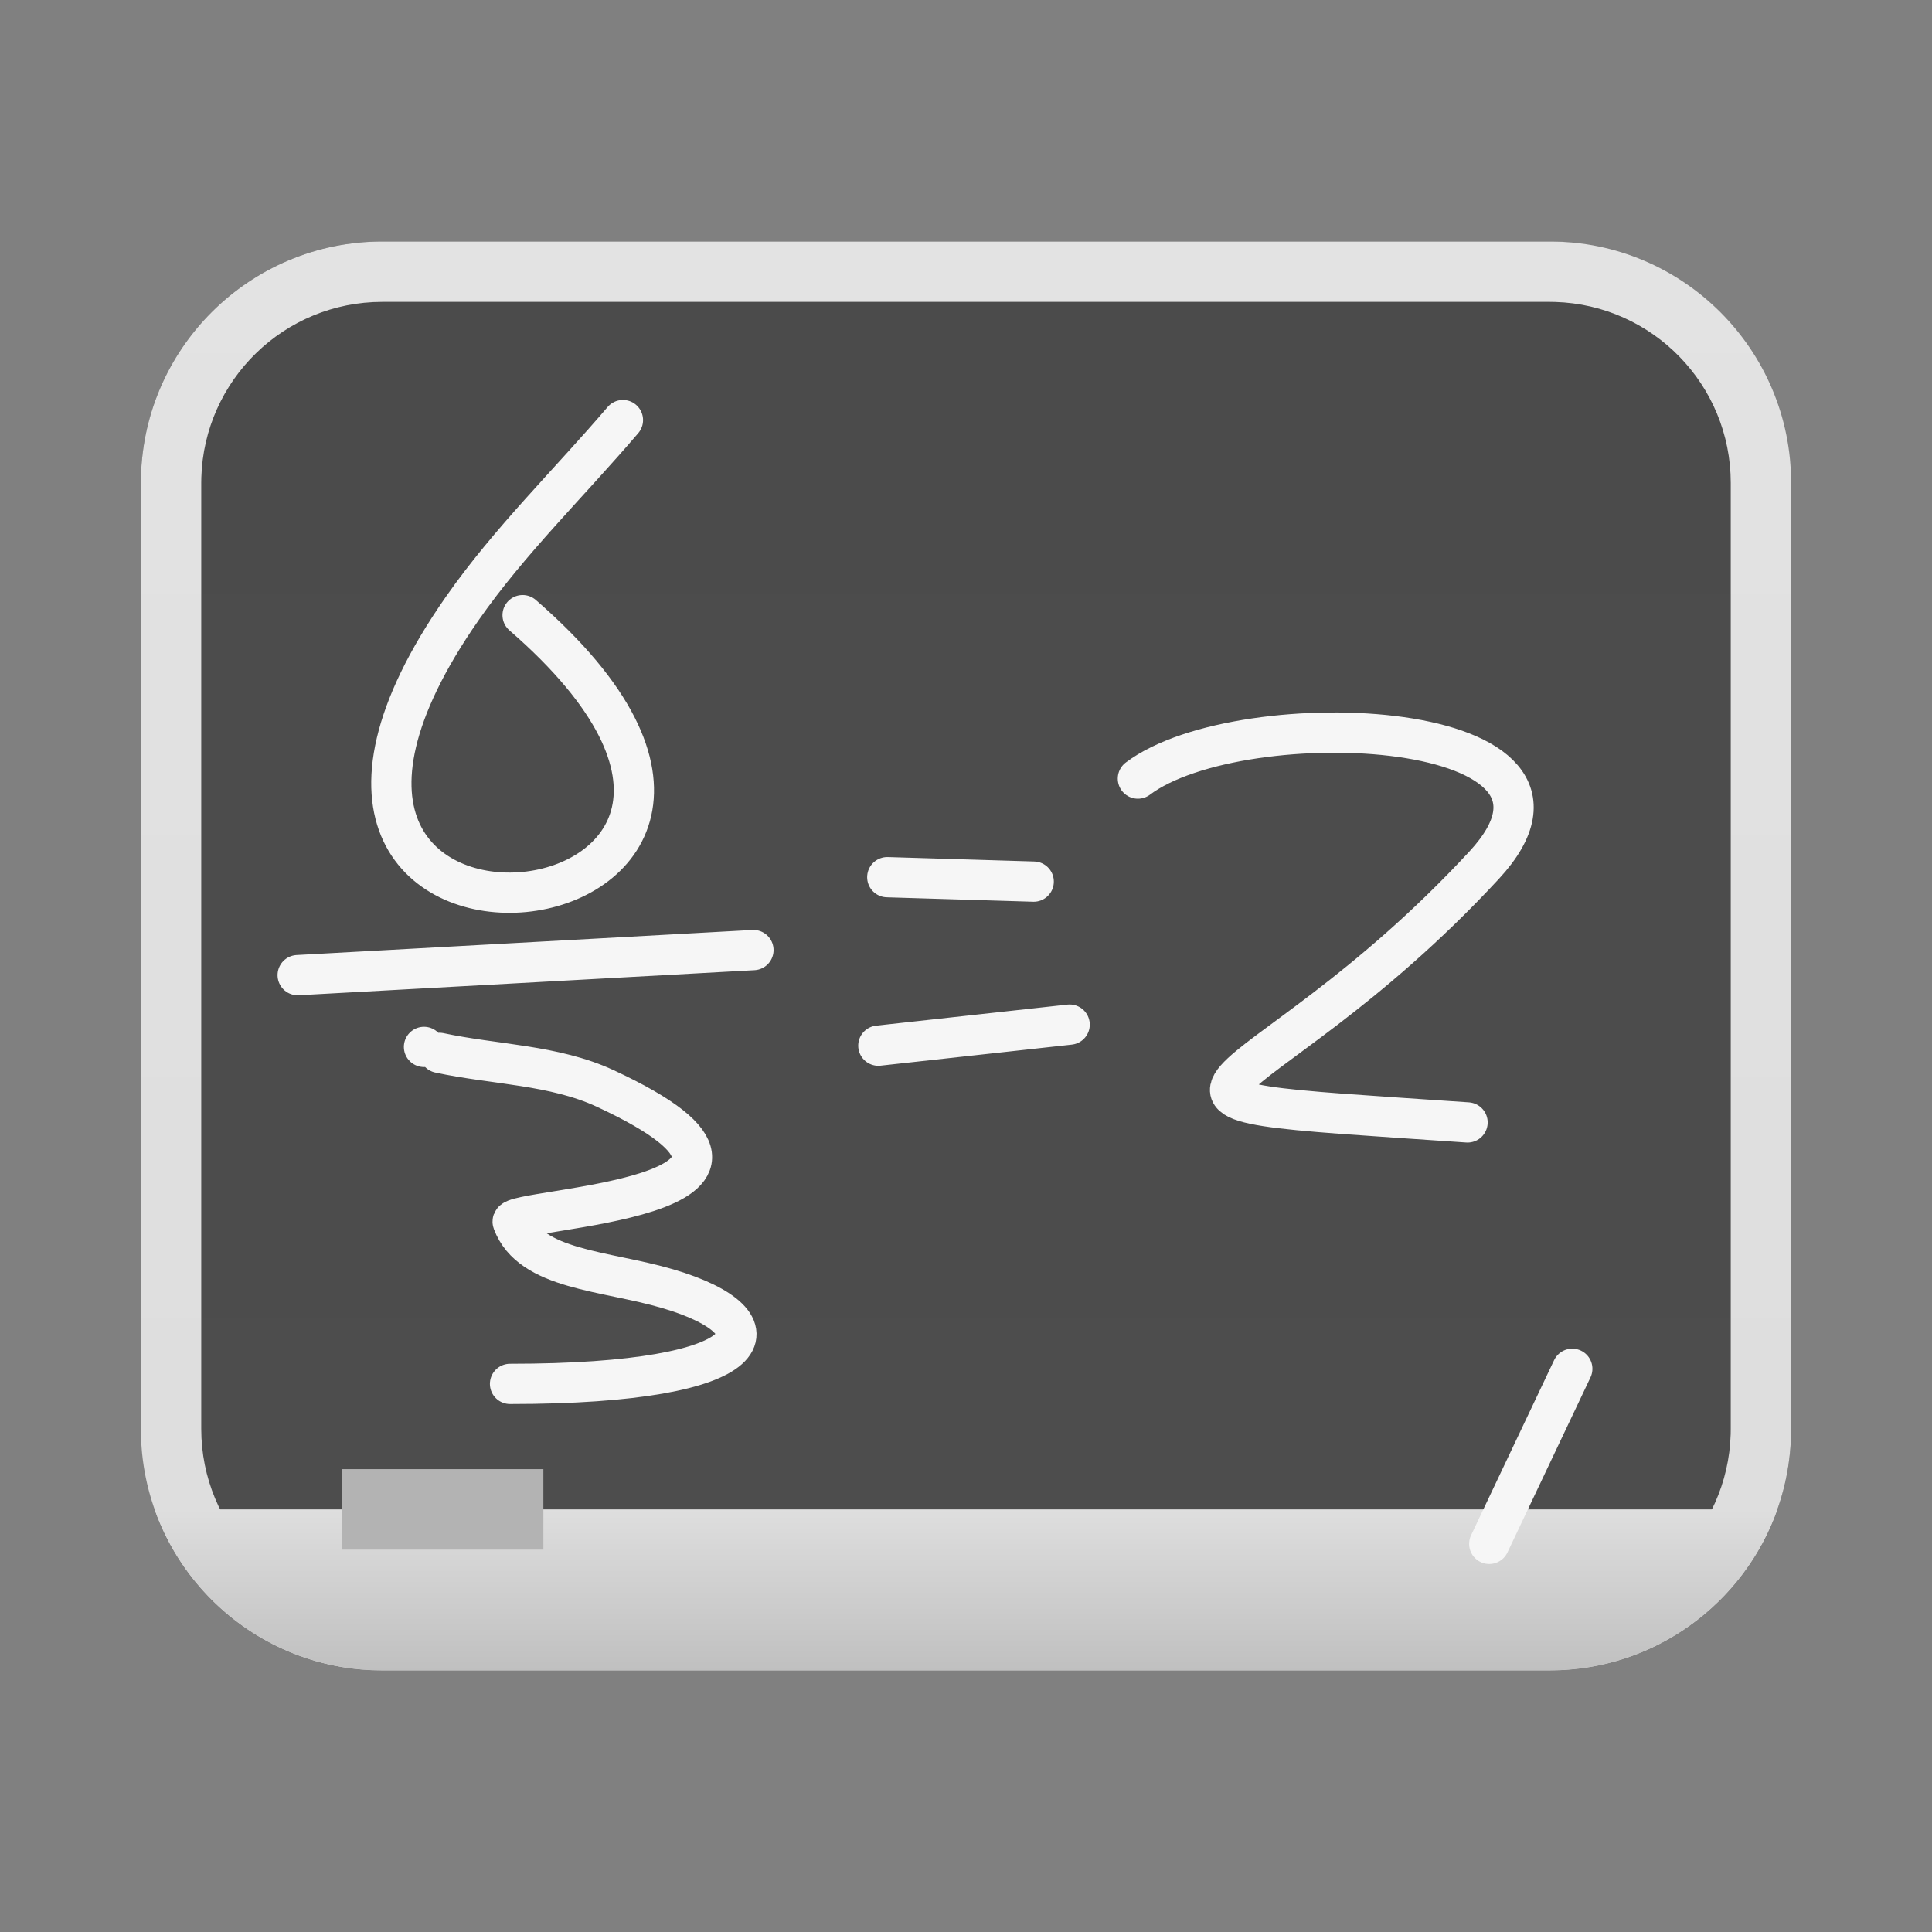 <svg xmlns="http://www.w3.org/2000/svg" width="96" height="96" viewBox="0 0 96 96">
  <rect x="0" y="0" width="96" height="96" fill="#808080" stroke="none"/>
  <defs>
    <linearGradient id="com.apps.kbruch-a" x1="50%" x2="50%" y1="0%" y2="100%">
      <stop offset="0%" stop-color="#4B4B4B"/>
      <stop offset="100%" stop-color="#4D4D4D"/>
    </linearGradient>
    <linearGradient id="com.apps.kbruch-b" x1="50%" x2="50%" y1="0%" y2="100%">
      <stop offset="0%" stop-color="#E3E3E3"/>
      <stop offset="100%" stop-color="#DDD"/>
    </linearGradient>
    <linearGradient id="com.apps.kbruch-c" x1="50%" x2="50%" y1="0%" y2="100%">
      <stop offset="0%" stop-color="#DEDEDE"/>
      <stop offset="100%" stop-color="silver"/>
    </linearGradient>
  </defs>
  <g fill="none" fill-rule="evenodd">
    <rect width="82" height="71" x="7" y="12" fill="url(#com.apps.kbruch-a)" rx="12"/>
    <path fill="url(#com.apps.kbruch-b)" fill-rule="nonzero" d="M77,12 C83.627,12 89,17.373 89,24 L89,71 C89,77.627 83.627,83 77,83 L19,83 C12.373,83 7,77.627 7,71 L7,24 C7,17.373 12.373,12 19,12 L77,12 Z M77,15 L19,15 C14.118,15 10.144,18.887 10.004,23.735 L10,24 L10,71 C10,75.882 13.887,79.856 18.735,79.996 L19,80 L77,80 C81.882,80 85.856,76.113 85.996,71.265 L86,71 L86,24 C86,19.118 82.113,15.144 77.265,15.004 L77,15 Z"/>
    <path fill="url(#com.apps.kbruch-c)" d="M77,83 L19,83 C13.775,83 9.331,79.661 7.683,75.001 L88.317,75.001 C86.669,79.661 82.225,83 77,83 Z"/>
    <path stroke="#F6F6F6" stroke-linecap="round" stroke-linejoin="round" stroke-width="2" d="M30.953 20.874C28.291 23.995 25.315 26.873 22.968 30.237 8.446 51.049 44.756 46.873 25.968 30.567M44.088 43.587C46.514 43.66 48.939 43.734 51.364 43.807M43.644 51.958C46.813 51.61 49.982 51.261 53.15 50.912M56.541 38.688C61.692 34.805 80.544 35.638 73.749 42.987 62.065 55.622 52.801 54.392 72.922 55.773M14.792 48.454C22.341 48.039 29.889 47.624 37.438 47.209M21.068 52.02L21.068 52.02zM21.836 52.316C24.581 52.905 27.523 52.902 30.069 54.083 42.067 59.648 25.216 60.016 25.476 60.717 26.369 63.119 30.069 63.119 33.188 64.038 38.936 65.732 38.087 68.765 25.343 68.765M78.126 68.015C76.75 70.914 75.375 73.814 74 76.714"/>
    <rect width="10" height="4" x="17" y="73" fill="#B3B3B3"/>
  </g>
</svg>
